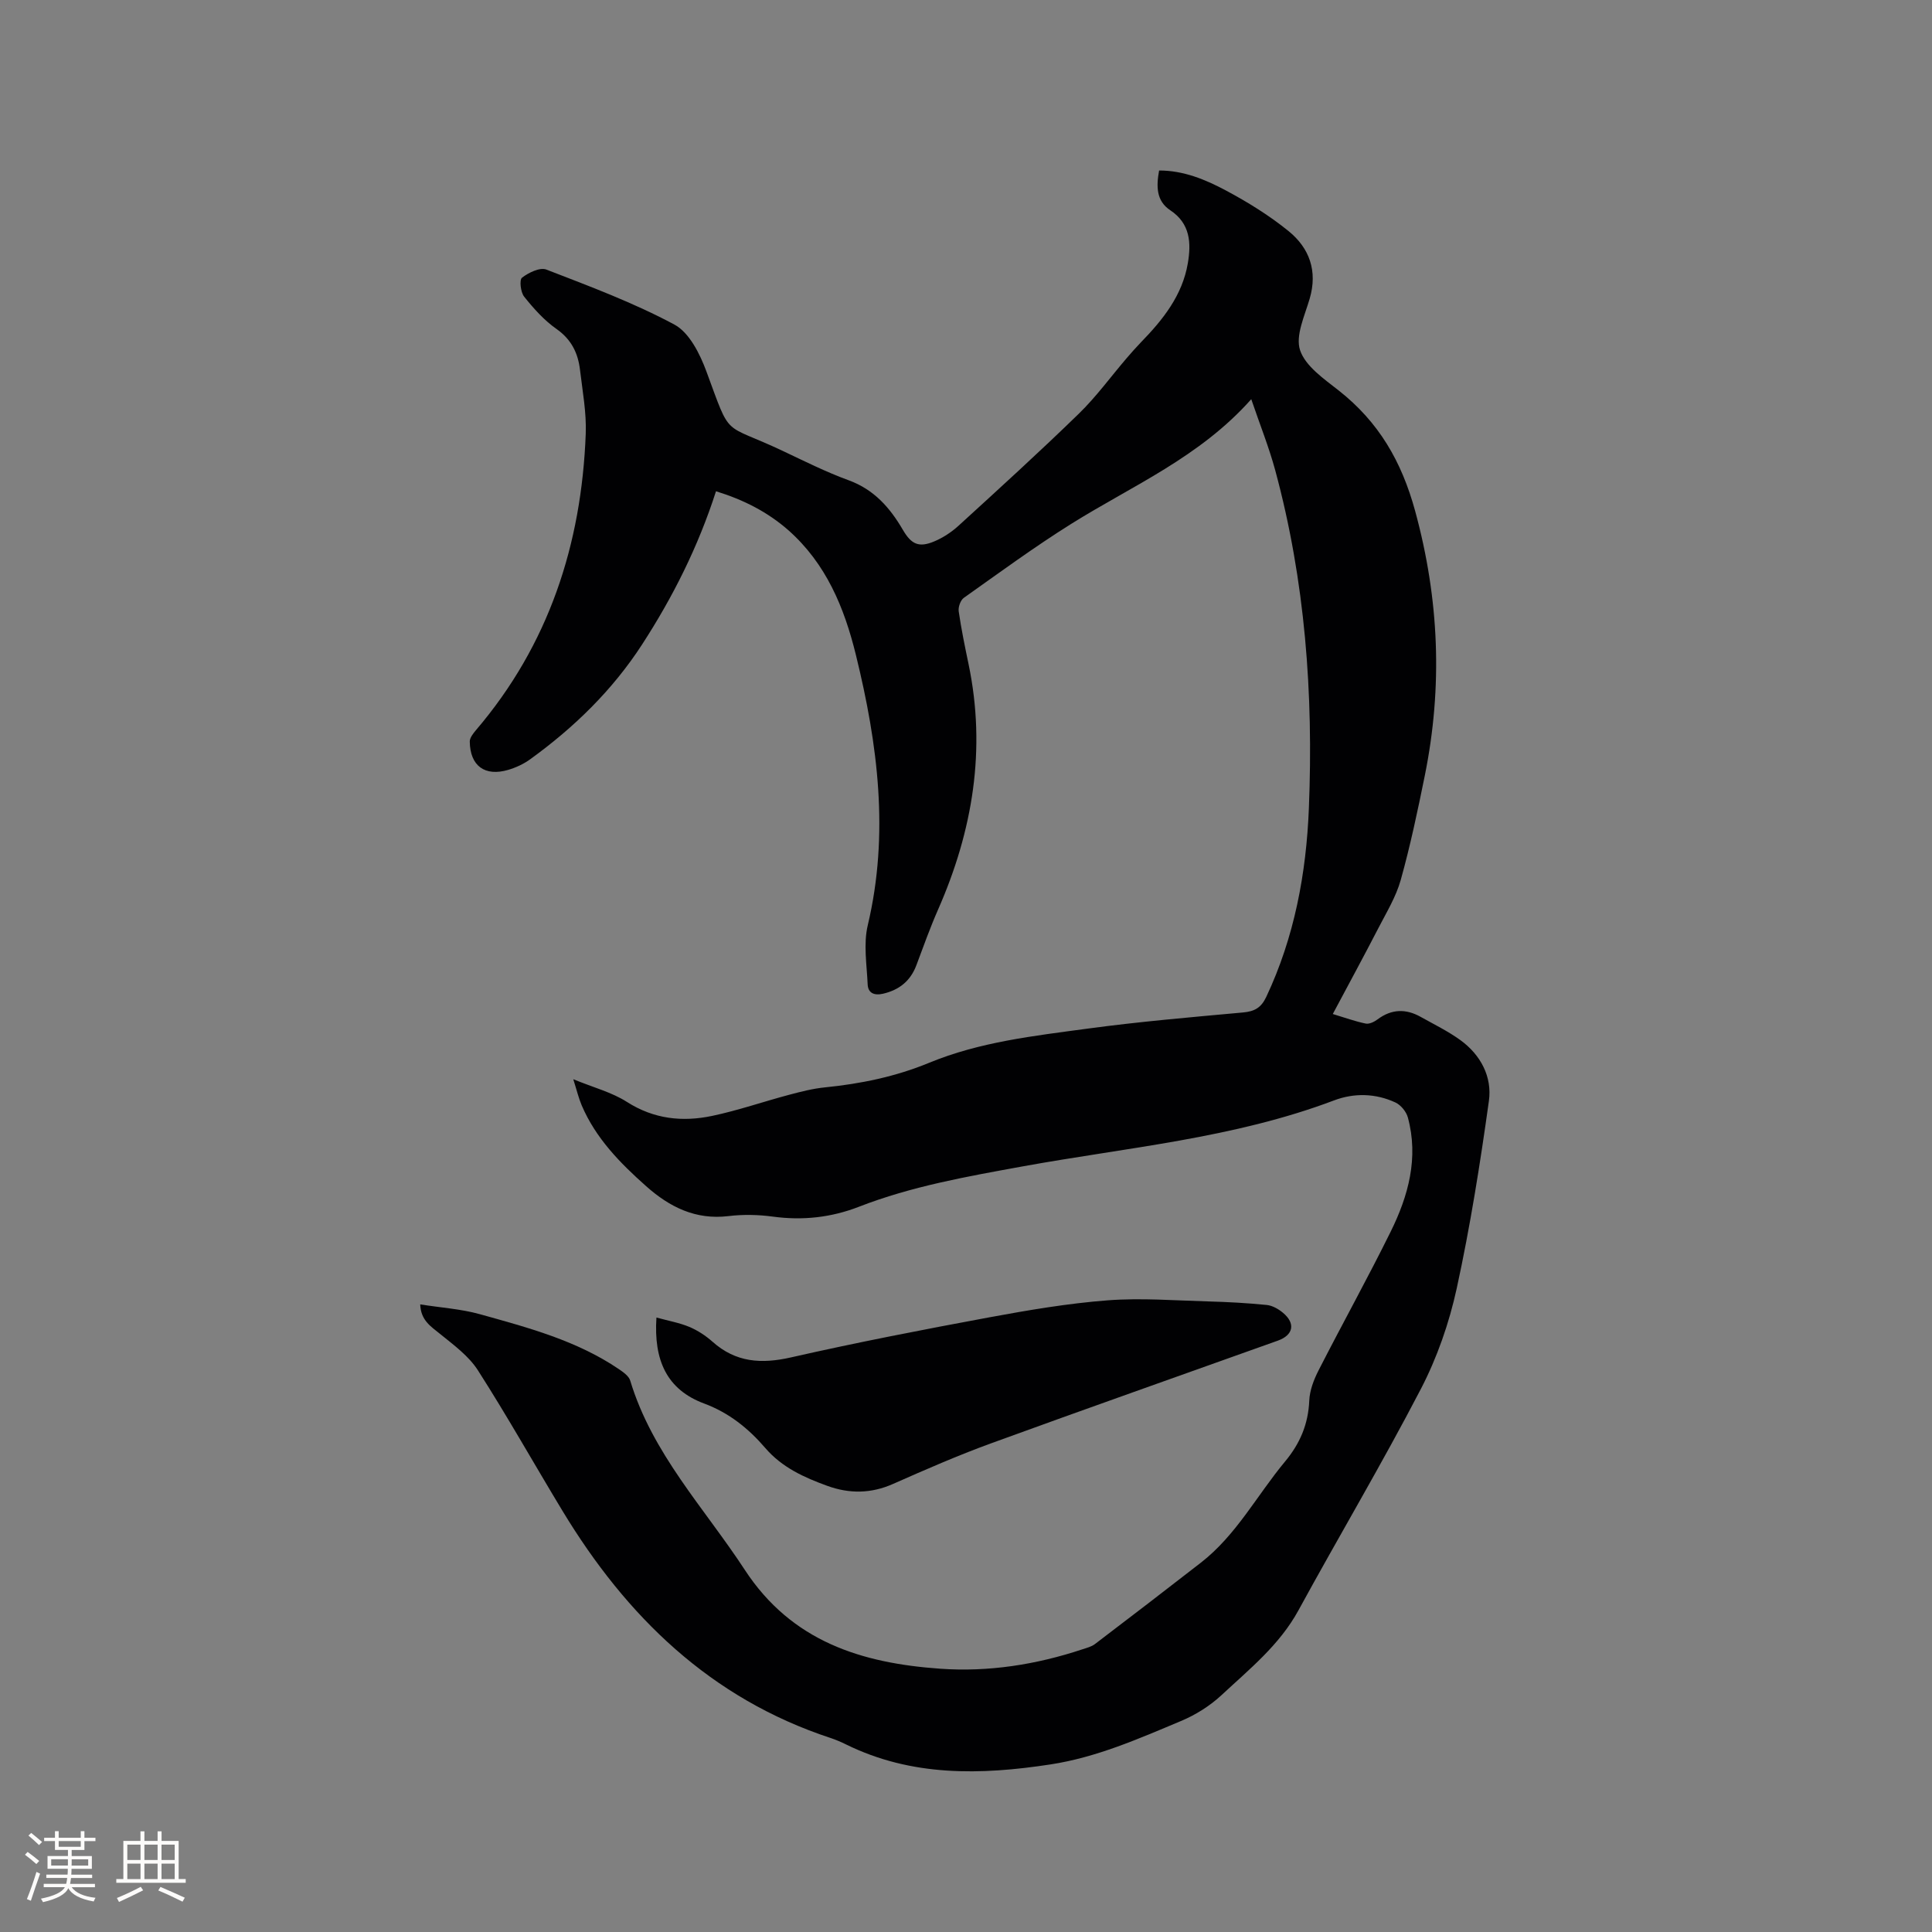 <svg enable-background="new 0 0 400 400" viewBox="0 0 400 400" xmlns="http://www.w3.org/2000/svg"><rect x="0" y="0" width="400" height="400" fill="#808080" stroke="none"/><path d="m148.24 101.71c-3.71 11.53-8.94 21.91-15.3 31.72-6.14 9.47-14.08 17.19-23.17 23.77-1.34.97-2.95 1.72-4.54 2.19-4.85 1.43-7.9-.81-7.97-5.85-.01-.79.71-1.69 1.29-2.38 15.08-17.67 21.85-38.45 22.72-61.34.17-4.4-.67-8.86-1.19-13.27-.41-3.46-1.79-6.28-4.86-8.44-2.56-1.79-4.74-4.24-6.7-6.69-.74-.92-1.02-3.49-.44-3.93 1.36-1.05 3.71-2.19 5.03-1.68 8.98 3.47 18.07 6.86 26.52 11.39 3.09 1.66 5.29 6.08 6.63 9.72 5.23 14.16 3.13 10.44 15.83 16.45 4.5 2.13 8.97 4.37 13.63 6.07 5.25 1.92 8.54 5.68 11.21 10.26 1.76 3.01 3.31 3.73 6.5 2.39 1.81-.76 3.56-1.91 5.01-3.23 8.38-7.65 16.78-15.29 24.91-23.2 3.61-3.51 6.6-7.64 9.89-11.48.96-1.12 1.94-2.23 2.96-3.29 4.57-4.69 8.6-9.73 9.73-16.4.71-4.19.51-8.21-3.64-10.96-2.91-1.93-2.91-4.92-2.31-8.23 5.06-.01 9.58 1.87 13.82 4.13 4.55 2.43 9.01 5.19 13 8.43 4.3 3.5 6.03 8.24 4.36 13.96-1.03 3.54-3 7.69-1.99 10.7 1.12 3.31 4.95 5.93 8 8.33 8.26 6.51 13.01 14.63 15.83 24.98 4.98 18.26 5.71 36.32 2 54.7-1.47 7.26-3 14.52-4.99 21.65-.98 3.51-2.97 6.75-4.66 10.03-3 5.82-6.13 11.57-9.41 17.73 2.45.74 4.6 1.52 6.82 1.98.74.15 1.77-.36 2.45-.87 2.89-2.16 5.85-2.24 8.92-.52 2.77 1.55 5.66 2.96 8.22 4.81 4.22 3.06 6.61 7.61 5.91 12.6-1.81 13-3.87 25.99-6.66 38.8-1.56 7.15-4.05 14.33-7.42 20.82-8.05 15.49-16.98 30.51-25.35 45.84-3.92 7.18-10.14 12.17-15.93 17.56-2.4 2.23-5.37 4.1-8.4 5.36-8.77 3.68-17.51 7.54-27.04 8.99-14.46 2.21-28.71 2.54-42.29-4.14-1.04-.51-2.12-.98-3.22-1.34-24.84-8.18-42.25-25.14-55.48-47-5.87-9.7-11.42-19.59-17.53-29.13-1.91-2.98-5.04-5.26-7.86-7.55-1.91-1.55-3.95-2.78-4.08-6.09 4.28.68 8.43.94 12.35 2.03 9.98 2.78 20.05 5.45 28.79 11.38.91.62 2.06 1.43 2.34 2.37 4.56 15.12 15.35 26.38 23.72 39.18 9.73 14.87 24.21 19.32 40.45 20.47 10.01.71 19.87-.84 29.43-4.01.9-.3 1.88-.54 2.61-1.09 7.34-5.58 14.65-11.19 21.93-16.85 7.34-5.7 11.62-13.96 17.43-20.94 3.12-3.75 4.81-7.75 5.02-12.62.09-2.11.93-4.31 1.91-6.23 4.91-9.62 10.16-19.06 14.94-28.74 3.67-7.43 5.83-15.29 3.56-23.66-.33-1.2-1.45-2.57-2.57-3.09-4.12-1.92-8.58-2-12.72-.43-20.82 7.87-42.89 9.73-64.52 13.67-11.48 2.09-22.93 4.1-33.85 8.35-5.74 2.23-11.64 2.87-17.79 2.04-3.02-.41-6.18-.48-9.21-.11-6.8.82-12.18-1.87-17.03-6.18-5.42-4.81-10.46-9.95-13.36-16.76-.64-1.51-1.02-3.13-1.74-5.4 4.2 1.73 7.98 2.7 11.09 4.69 5.6 3.58 11.52 4.2 17.68 2.9 5.37-1.13 10.59-2.95 15.9-4.36 2.44-.65 4.93-1.29 7.43-1.54 7.42-.74 14.65-2.23 21.55-5.08 10.51-4.34 21.71-5.58 32.8-7.08 10.7-1.45 21.47-2.37 32.22-3.35 2.37-.22 3.73-.96 4.79-3.19 5.85-12.4 8.3-25.59 8.84-39.11.95-23.62-.76-47.04-6.97-69.96-1.29-4.76-3.14-9.36-4.96-14.71-10.69 12.03-24.65 17.91-37.27 25.81-7.62 4.77-14.89 10.11-22.23 15.31-.7.49-1.2 1.92-1.07 2.8.53 3.66 1.28 7.3 2.04 10.93 3.68 17.65.87 34.48-6.3 50.79-1.66 3.77-3.05 7.67-4.5 11.54-1.22 3.26-3.55 5.13-6.91 5.91-1.82.42-3.1-.13-3.18-1.94-.18-4.08-.9-8.36.02-12.23 4.49-18.94 2.09-37.45-2.45-55.95-2.42-9.87-6.18-18.92-13.97-25.83-4.3-3.77-9.23-6.3-15-8.08z" fill="#010103"/><path d="m135.91 272.78c2.5.69 4.75 1.08 6.81 1.94 1.73.73 3.39 1.82 4.8 3.07 4.83 4.31 10.12 4.64 16.27 3.24 13.61-3.09 27.32-5.75 41.04-8.29 8.11-1.5 16.29-2.89 24.5-3.52 6.93-.53 13.95.04 20.93.23 4.01.11 8.02.33 12.01.73 1.17.12 2.43.84 3.36 1.62 2.64 2.2 2.15 4.61-1.05 5.76-19.82 7.09-39.68 14.08-59.46 21.29-6.85 2.5-13.55 5.43-20.22 8.38-4.55 2.02-9.03 2.06-13.59.41-4.8-1.74-9.4-3.81-12.86-7.84-3.48-4.05-7.52-7.3-12.65-9.21-7.75-2.88-10.48-8.95-9.89-17.81z" fill="#010103"/><g fill="#fcfbfa"><path d="m5.17 384 .55-.58c.85.61 1.65 1.24 2.4 1.87l-.59.64c-.83-.73-1.62-1.38-2.36-1.93m1.22 9.53-.82-.34c.71-1.76 1.37-3.64 1.98-5.63.24.13.5.25.76.36-.6 1.67-1.24 3.54-1.92 5.61m-.5-13.5.57-.54c.56.44 1.31 1.06 2.26 1.87l-.64.64c-.68-.66-1.41-1.32-2.19-1.97m3.25.46h2.24v-1.36h.77v1.36h4.57v-1.36h.76v1.36h2.28v.69h-2.28v1.84h-2.64v1.26h4.18v2.64h-4.21c0 .45-.02.86-.05 1.21h4.32v.69h-4.38c-.04.34-.1.75-.19 1.22h5.15v.69h-4.82c.87 1.19 2.51 1.92 4.93 2.19-.17.31-.3.57-.37.76-2.77-.49-4.52-1.41-5.26-2.76-.56 1.26-2.3 2.23-5.24 2.9-.12-.24-.26-.48-.43-.72 2.73-.55 4.38-1.34 4.96-2.38h-4.38v-.69h4.65c.1-.38.17-.79.21-1.22h-4.32v-.69h4.4c.03-.34.05-.75.05-1.21h-4.2v-2.64h4.23v-1.26h-2.69v-1.84h-2.24zm1.46 4.46v1.29h3.45c.01-.4.02-.57.01-.53v-.32-.45h-3.46zm1.55-2.59h4.57v-1.19h-4.57zm6.11 2.59h-3.42v.77c-.01.19-.01.37-.02.53h3.44z"/><path d="m32.63 379.16h.82v1.98h3.54v7.89h1.46v.78h-14.37v-.78h1.46v-7.89h3.54v-1.98h.82v1.98h2.73zm-3.49 11.48.5.73c-1.61.82-3.28 1.63-5 2.41-.13-.27-.28-.55-.44-.82 1.75-.72 3.4-1.49 4.94-2.32m-2.78-5.55h2.73v-3.18h-2.73zm0 3.95h2.73v-3.2h-2.73zm3.54-3.95h2.73v-3.18h-2.73zm0 3.95h2.73v-3.2h-2.73zm7.89 4.68c-1.84-.92-3.51-1.7-5.02-2.32l.45-.73c1.89.8 3.57 1.55 5.04 2.23zm-1.62-11.81h-2.73v3.18h2.73zm-2.73 7.13h2.73v-3.2h-2.73z"/></g></svg>
